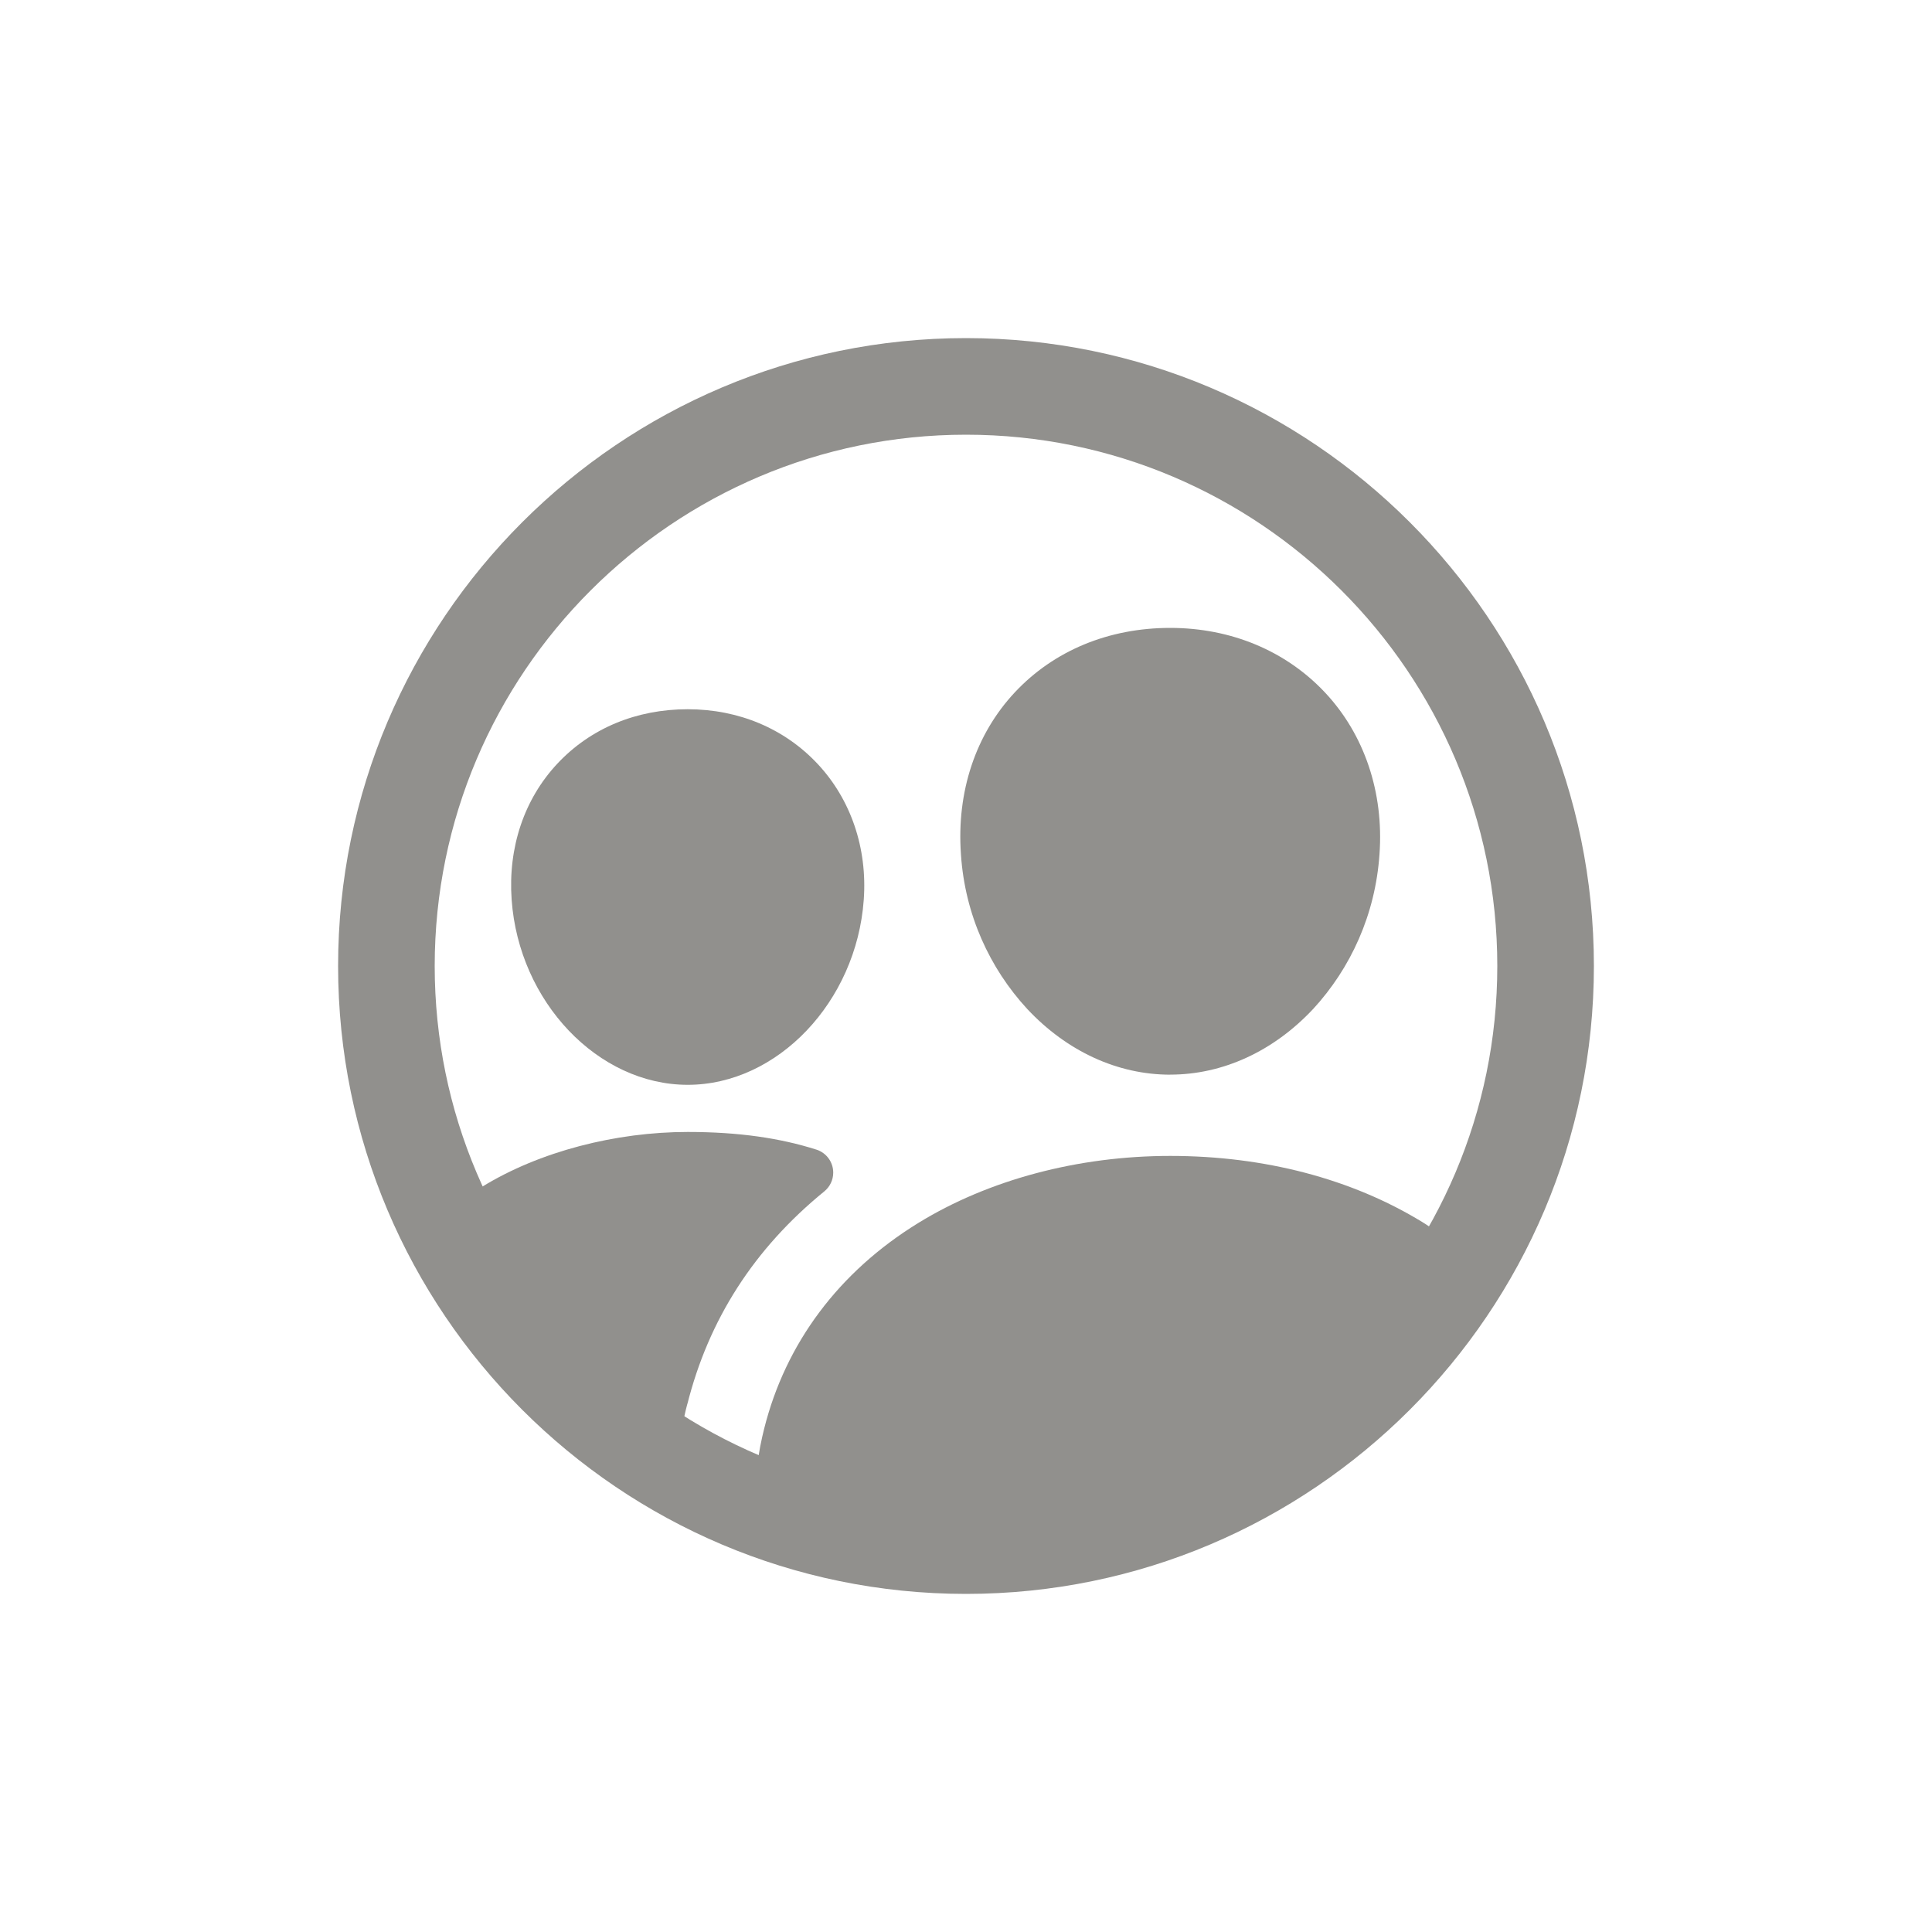 <!-- Generated by IcoMoon.io -->
<svg version="1.1" xmlns="http://www.w3.org/2000/svg" width="40" height="40" viewBox="0 0 40 40">
<title>io-people-circle-outline</title>
<path fill="#91908d" d="M20 33c-7.168 0-13-5.832-13-13s5.832-13 13-13 13 5.832 13 13-5.832 13-13 13zM20 9c-6.063 0-11 4.938-11 11s4.937 11 11 11 11-4.934 11-11-4.934-11-11-11z"></path>
<path fill="#91908d" d="M24.229 22.25c-1.088 0-2.138-0.482-2.959-1.358-0.784-0.848-1.291-1.962-1.374-3.192l-0.001-0.016c-0.092-1.294 0.305-2.484 1.117-3.351s1.948-1.333 3.216-1.333c1.259 0 2.398 0.476 3.208 1.341s1.217 2.063 1.125 3.344v0c-0.085 1.245-0.593 2.358-1.378 3.21l0.003-0.004c-0.821 0.876-1.871 1.358-2.958 1.358zM27.718 17.625v0z"></path>
<path fill="#91908d" d="M14.239 22.46c-1.86 0-3.496-1.719-3.646-3.833-0.077-1.082 0.259-2.083 0.948-2.818s1.639-1.125 2.697-1.125 2.008 0.402 2.692 1.134 1.031 1.739 0.953 2.813c-0.152 2.111-1.788 3.829-3.644 3.829z"></path>
<path fill="#91908d" d="M30.273 26.205c-0.099-0.294-0.341-0.607-0.826-0.904-1.466-0.896-3.27-1.369-5.218-1.369-1.911 0-3.764 0.494-5.221 1.391-1.641 1.011-2.743 2.484-3.188 4.261-0.105 0.418-0.258 1.196-0.094 1.632 1.267 0.497 2.735 0.784 4.269 0.784 4.336 0 8.136-2.298 10.248-5.743l0.030-0.052z"></path>
<path fill="#91908d" d="M14.227 29.086c0.442-1.763 1.382-3.233 2.842-4.422 0.111-0.092 0.182-0.231 0.182-0.386 0-0.22-0.142-0.407-0.34-0.474l-0.004-0.001c-0.75-0.239-1.606-0.367-2.668-0.367-1.489 0-3.069 0.403-4.259 1.136-0.338 0.208-0.669 0.288-0.924 0.359 1.053 2.289 2.726 4.141 4.806 5.385l0.055 0.030 0.112-0.009c0.027-0.457 0.098-0.885 0.208-1.296l-0.010 0.045z"></path>
</svg>

